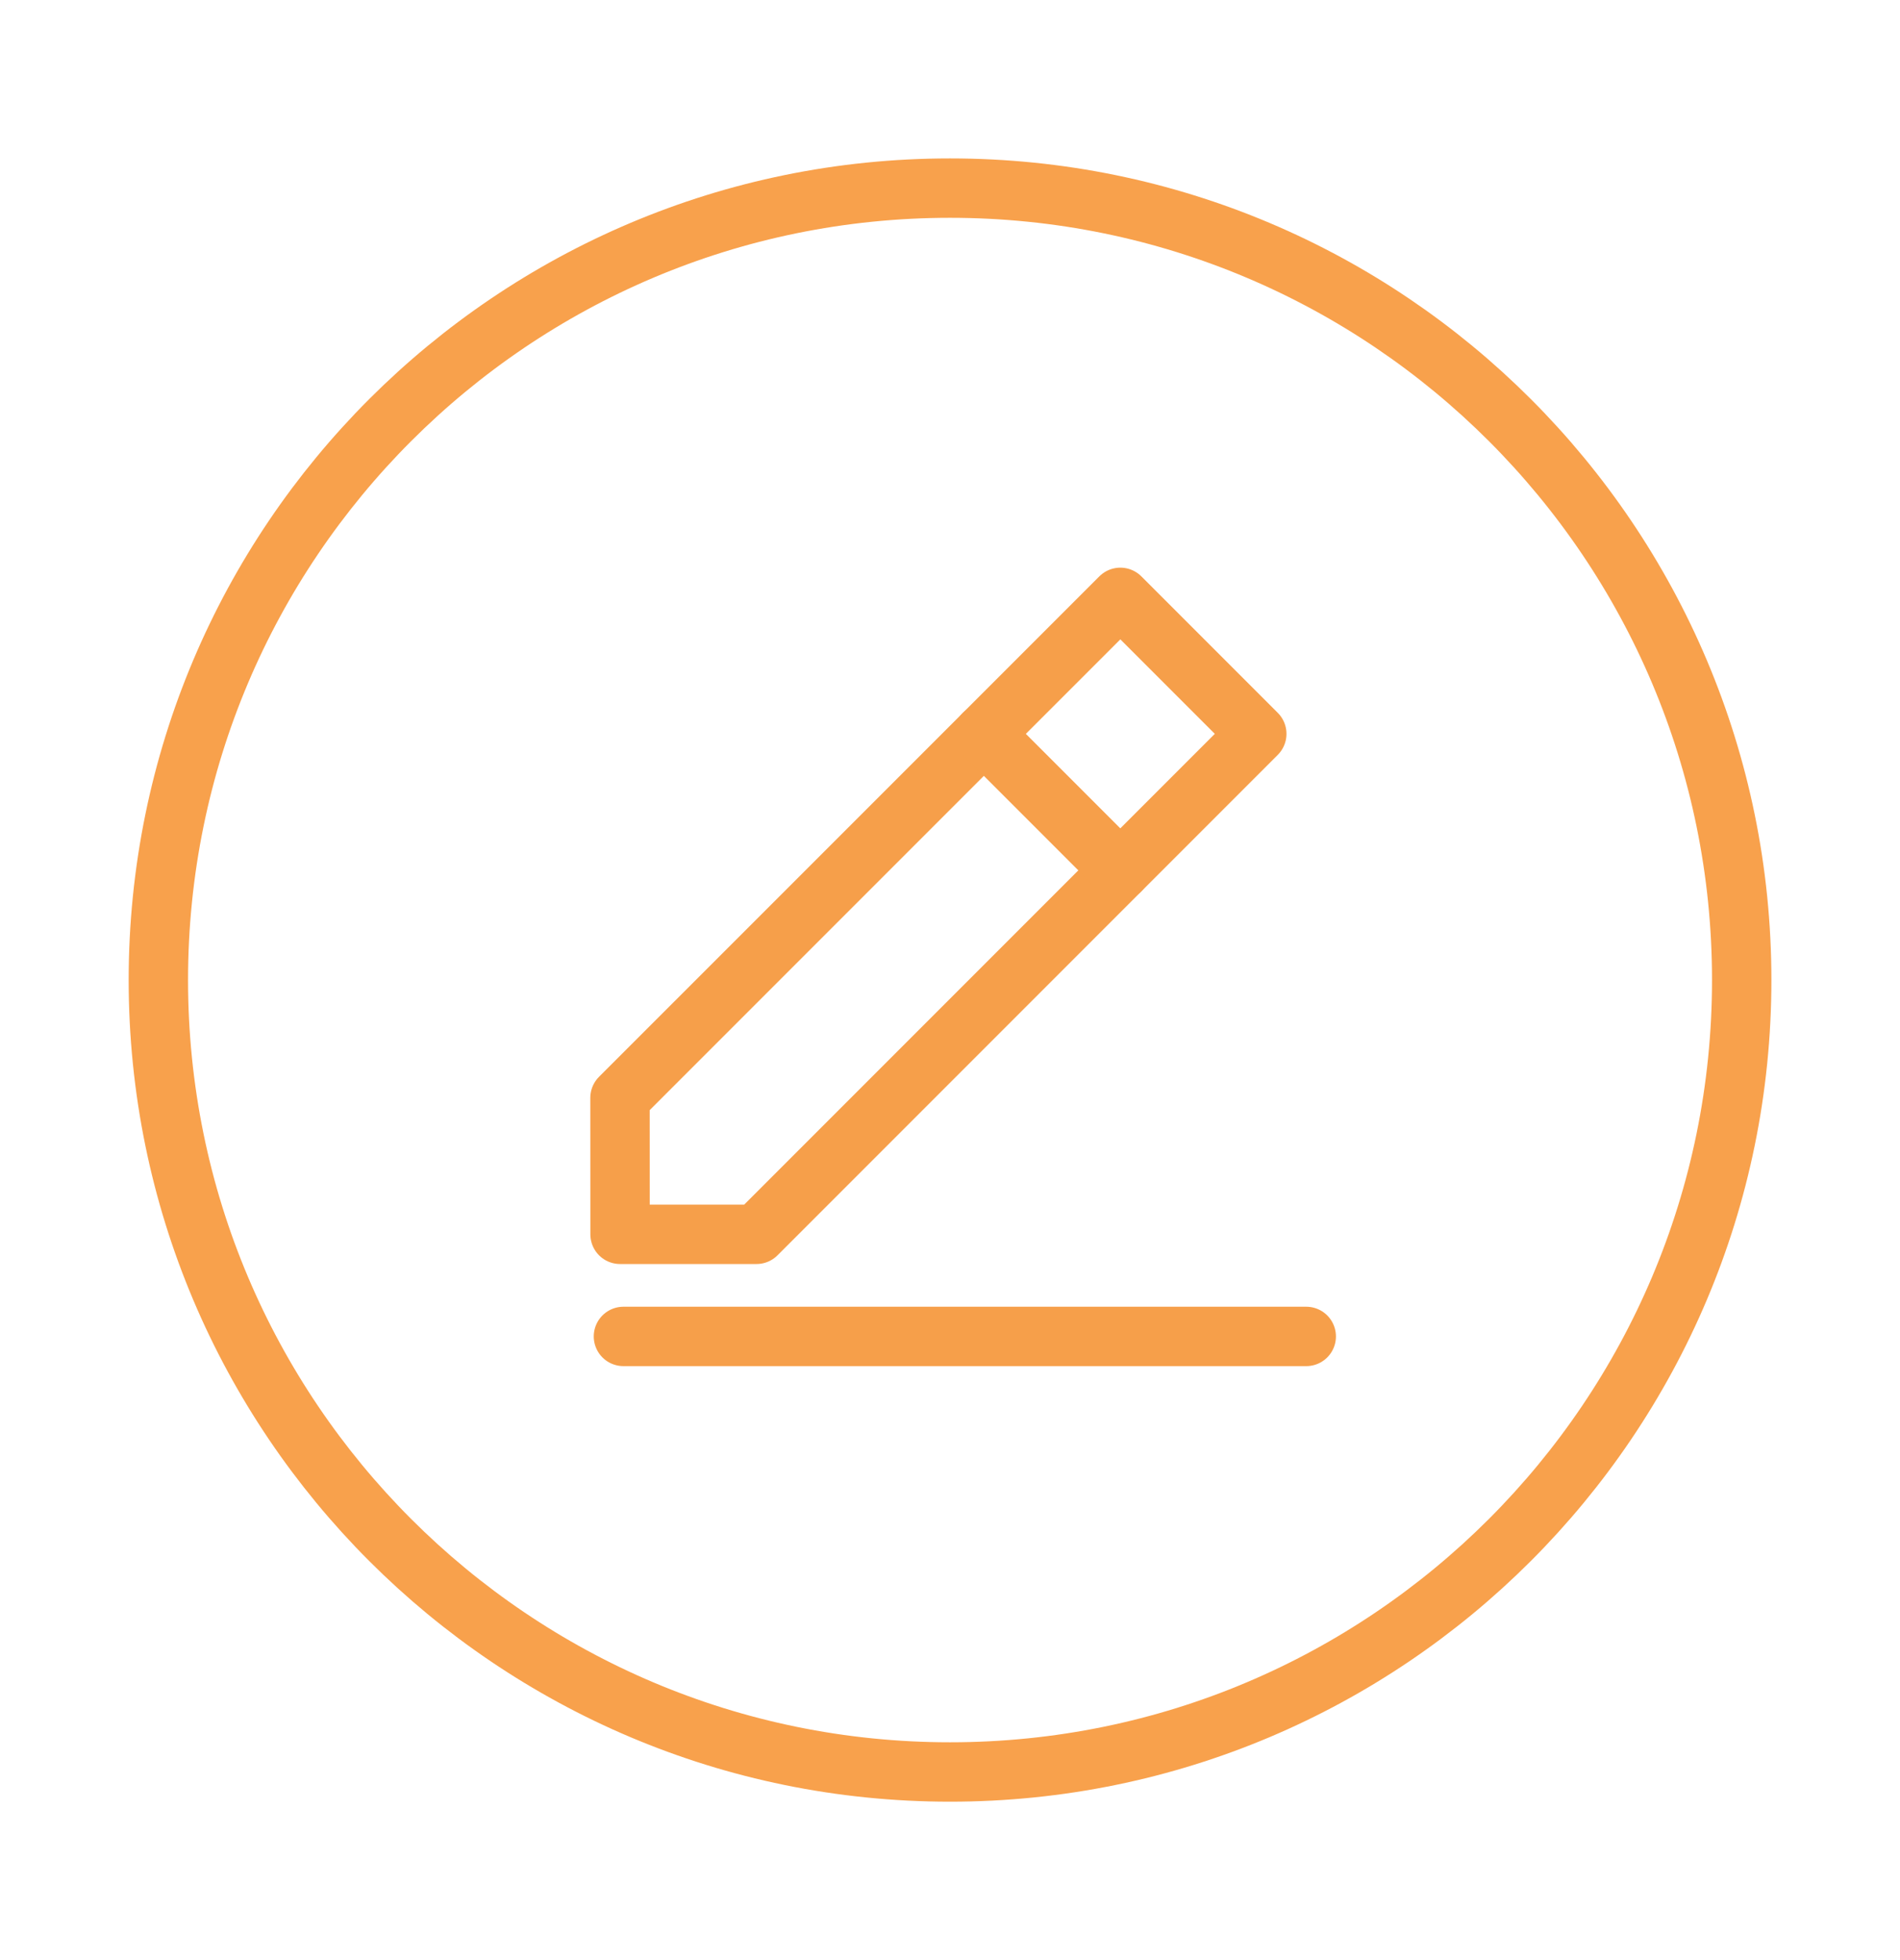 <svg width="32" height="33" viewBox="0 0 32 33" fill="none" xmlns="http://www.w3.org/2000/svg">
<g id="icon_edit" clip-path="url(#clip0_671_8415)">
<path id="Vector (Stroke)" d="M2.667 16.5C2.667 23.864 8.637 29.833 16 29.833C23.364 29.833 29.334 23.864 29.334 16.5C29.334 9.136 23.364 3.167 16 3.167C8.637 3.167 2.667 9.136 2.667 16.5Z" stroke="#F8A14C" stroke-linejoin="round"/>
<g id="Frame 108">
<path id="Vector" d="M10.443 20.781L12.741 20.781L21.167 12.355L18.869 10.057L10.442 18.483L10.443 20.781Z" stroke="#F69F4A" stroke-linejoin="round"/>
<path id="Vector_2" d="M16.57 12.355L18.868 14.653" stroke="#F69F4A" stroke-linecap="round" stroke-linejoin="round"/>
<path id="Vector 48" d="M10.5 22.5H22" stroke="#F69F4A" stroke-linecap="round"/>
</g>
</g>
<defs>
<clipPath id="clip0_671_8415">
<rect width="32" height="32" fill="white" transform="translate(0 0.5)"/>
</clipPath>
</defs>
</svg>
